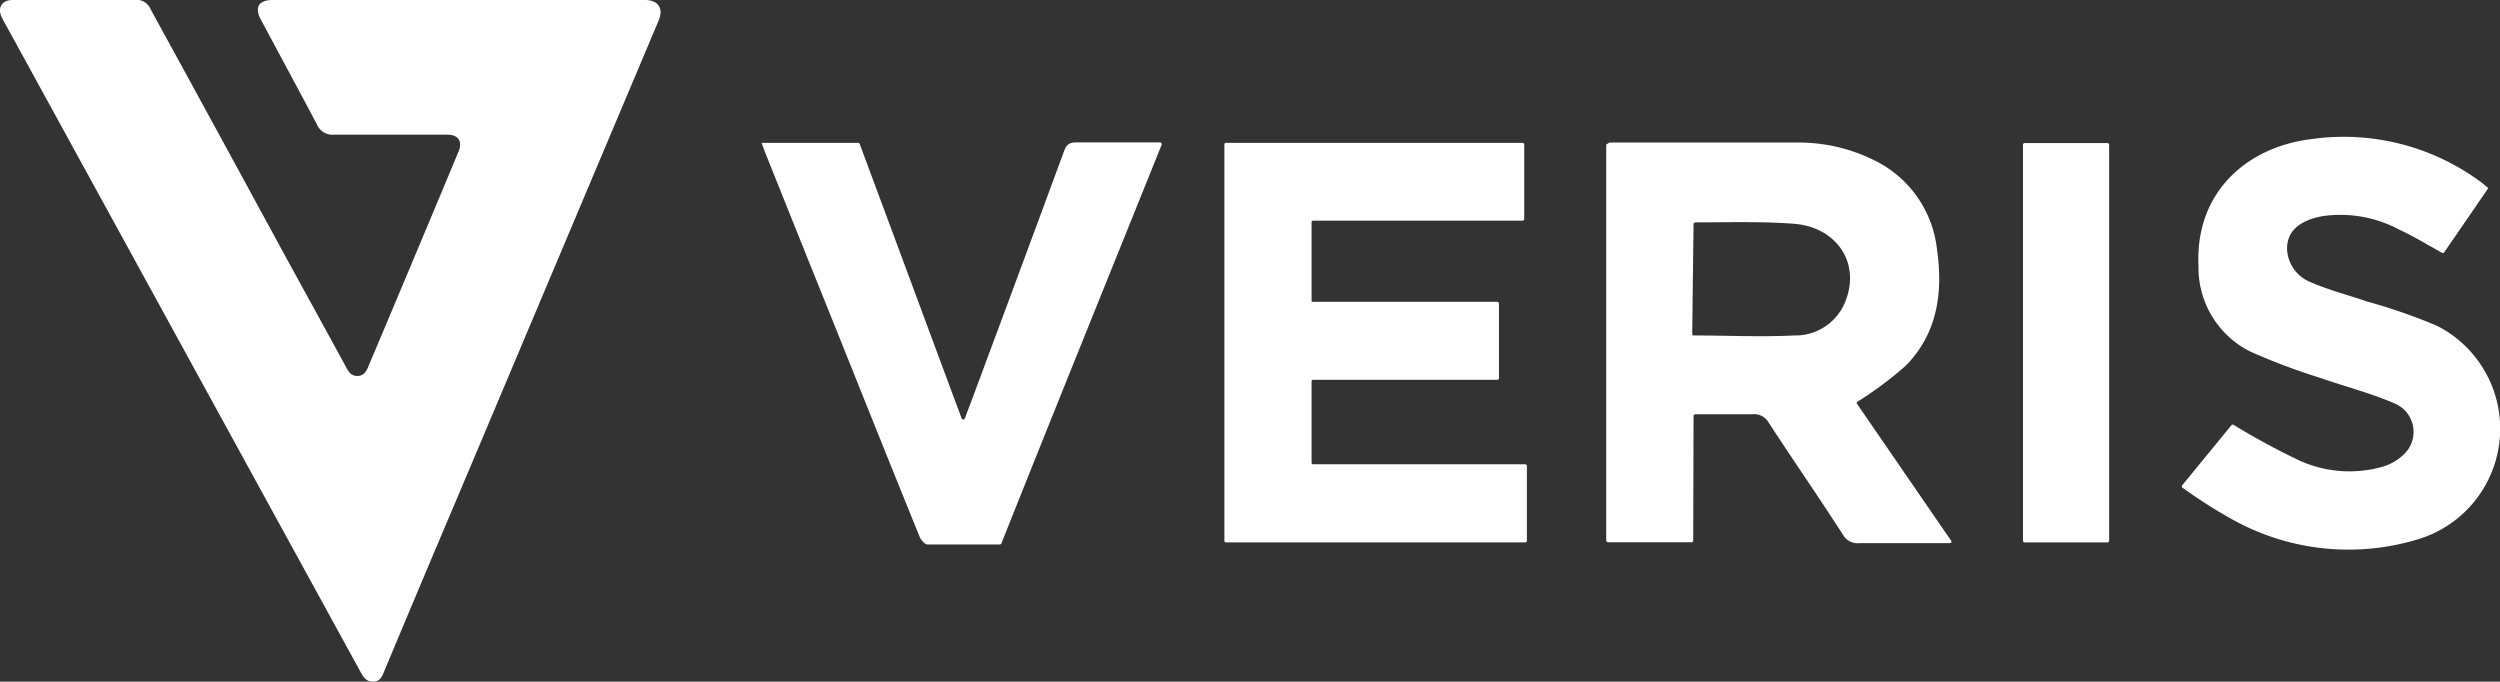 <svg xmlns="http://www.w3.org/2000/svg" viewBox="0 0 149.42 40.74"><rect x="0" y="0" width="149.42" height="40.74" fill="#333333" stroke="none"/><defs><style>.cls-1{fill:#fff;}</style></defs><title>veris-white</title><g id="Layer_2" data-name="Layer 2"><g id="Layer_1-2" data-name="Layer 1"><path class="cls-1" d="M38.55,0c-3.7,0-7.41,0-11.11,0H16.28c-.81,0-1.08.44-.7,1.15,1.12,2.1,2.26,4.2,3.37,6.3a1,1,0,0,0,1,.6h6.79c.64,0,.92.39.67,1Q24.72,15.5,22,21.94c-.12.28-.27.52-.62.53s-.52-.2-.67-.48c-1.24-2.28-2.49-4.55-3.74-6.83Q13,7.85,9,.55A.91.91,0,0,0,8,0C7,0,5.9,0,4.83,0H.75C.1,0-.18.48.12,1.07c.09.18.19.35.29.53L21.56,40.18c.17.31.34.57.75.56s.52-.3.65-.61q2.2-5.27,4.43-10.52,6-14.22,12-28.44C39.66.46,39.3,0,38.55,0Z"/><path class="cls-1" d="M101.22,24.86a.11.11,0,0,1,.1-.1c1.18,0,2.29,0,3.39,0a1,1,0,0,1,1,.5c1.46,2.24,3,4.46,4.44,6.7a1,1,0,0,0,1,.5c1.26,0,2.53,0,3.79,0h1.59a.09.09,0,0,0,.08-.15L111,24.15a.09.09,0,0,1,0-.13,21.81,21.81,0,0,0,2.91-2.17c1.89-1.93,2.23-4.37,1.86-6.94A6.73,6.73,0,0,0,112,9.57a10.11,10.11,0,0,0-4.57-1.05c-3.75,0-7.49,0-11.24,0L96,8.64V32.31a.11.11,0,0,0,.1.1h5a.1.1,0,0,0,.1-.1Zm0-11.49s.08-.08.11-.08c2,0,3.9-.06,5.84.08,2.62.18,4.12,2.4,3.06,4.8a3.21,3.21,0,0,1-3,1.88c-2,.1-3.94,0-6,0a.09.09,0,0,1-.09-.09Z"/><path class="cls-1" d="M91.16,27.75H78.49a.1.1,0,0,1-.1-.1V22.79a.09.09,0,0,1,.1-.09h11a.1.1,0,0,0,.1-.1V18.14a.1.1,0,0,0-.1-.1h-11a.09.09,0,0,1-.1-.1V13.28a.09.09,0,0,1,.1-.09H91a.11.11,0,0,0,.1-.1V8.64a.1.1,0,0,0-.1-.1H73.28a.09.09,0,0,0-.1.1V32.32a.09.09,0,0,0,.1.1H91.16a.1.1,0,0,0,.1-.1V27.85A.1.1,0,0,0,91.16,27.75Z"/><path class="cls-1" d="M142.32,27.92a7.25,7.25,0,0,1-4.92-.41,42.76,42.76,0,0,1-3.89-2.11.11.11,0,0,0-.13,0L130.43,29a.11.11,0,0,0,0,.14,30.36,30.36,0,0,0,3,1.91,14.26,14.26,0,0,0,11.16,1.16,6.9,6.9,0,0,0,1.08-12.73,33.61,33.61,0,0,0-4.2-1.46c-1.13-.39-2.31-.69-3.4-1.17A2.22,2.22,0,0,1,136.7,15c-.1-1.38,1.09-1.91,2.17-2.09a7.46,7.46,0,0,1,4.52.81c.86.4,1.68.9,2.55,1.38a.11.11,0,0,0,.13,0q1.32-1.91,2.65-3.86l-.39-.32a13.76,13.76,0,0,0-10.22-2.6c-3.75.46-6.92,3.11-6.71,7.58A5.6,5.6,0,0,0,134.47,21a37.6,37.6,0,0,0,4.19,1.58c1.48.52,3,.9,4.45,1.53a1.84,1.84,0,0,1,.61,3A3.08,3.08,0,0,1,142.32,27.92Z"/><path class="cls-1" d="M49.58,18.7c1.79,4.46,3.57,8.92,5.38,13.37.08.2.3.46.46.47,1.44,0,2.88,0,4.34,0a.1.1,0,0,0,.09-.06C63,24.57,66.21,16.65,69.43,8.65a.11.11,0,0,0-.1-.14c-1.72,0-3.37,0-5,0-.44,0-.6.16-.74.54q-2.31,6.27-4.64,12.52c-.41,1.12-.83,2.24-1.29,3.45a.1.1,0,0,1-.18,0c-2.07-5.56-4.08-11-6.1-16.42a.09.09,0,0,0-.09-.06H45.52c.08.21.14.39.21.57Q47.65,13.91,49.58,18.7Z"/><rect class="cls-1" x="120.91" y="8.55" width="5.15" height="23.87" rx="0.1" ry="0.1"/></g></g></svg>